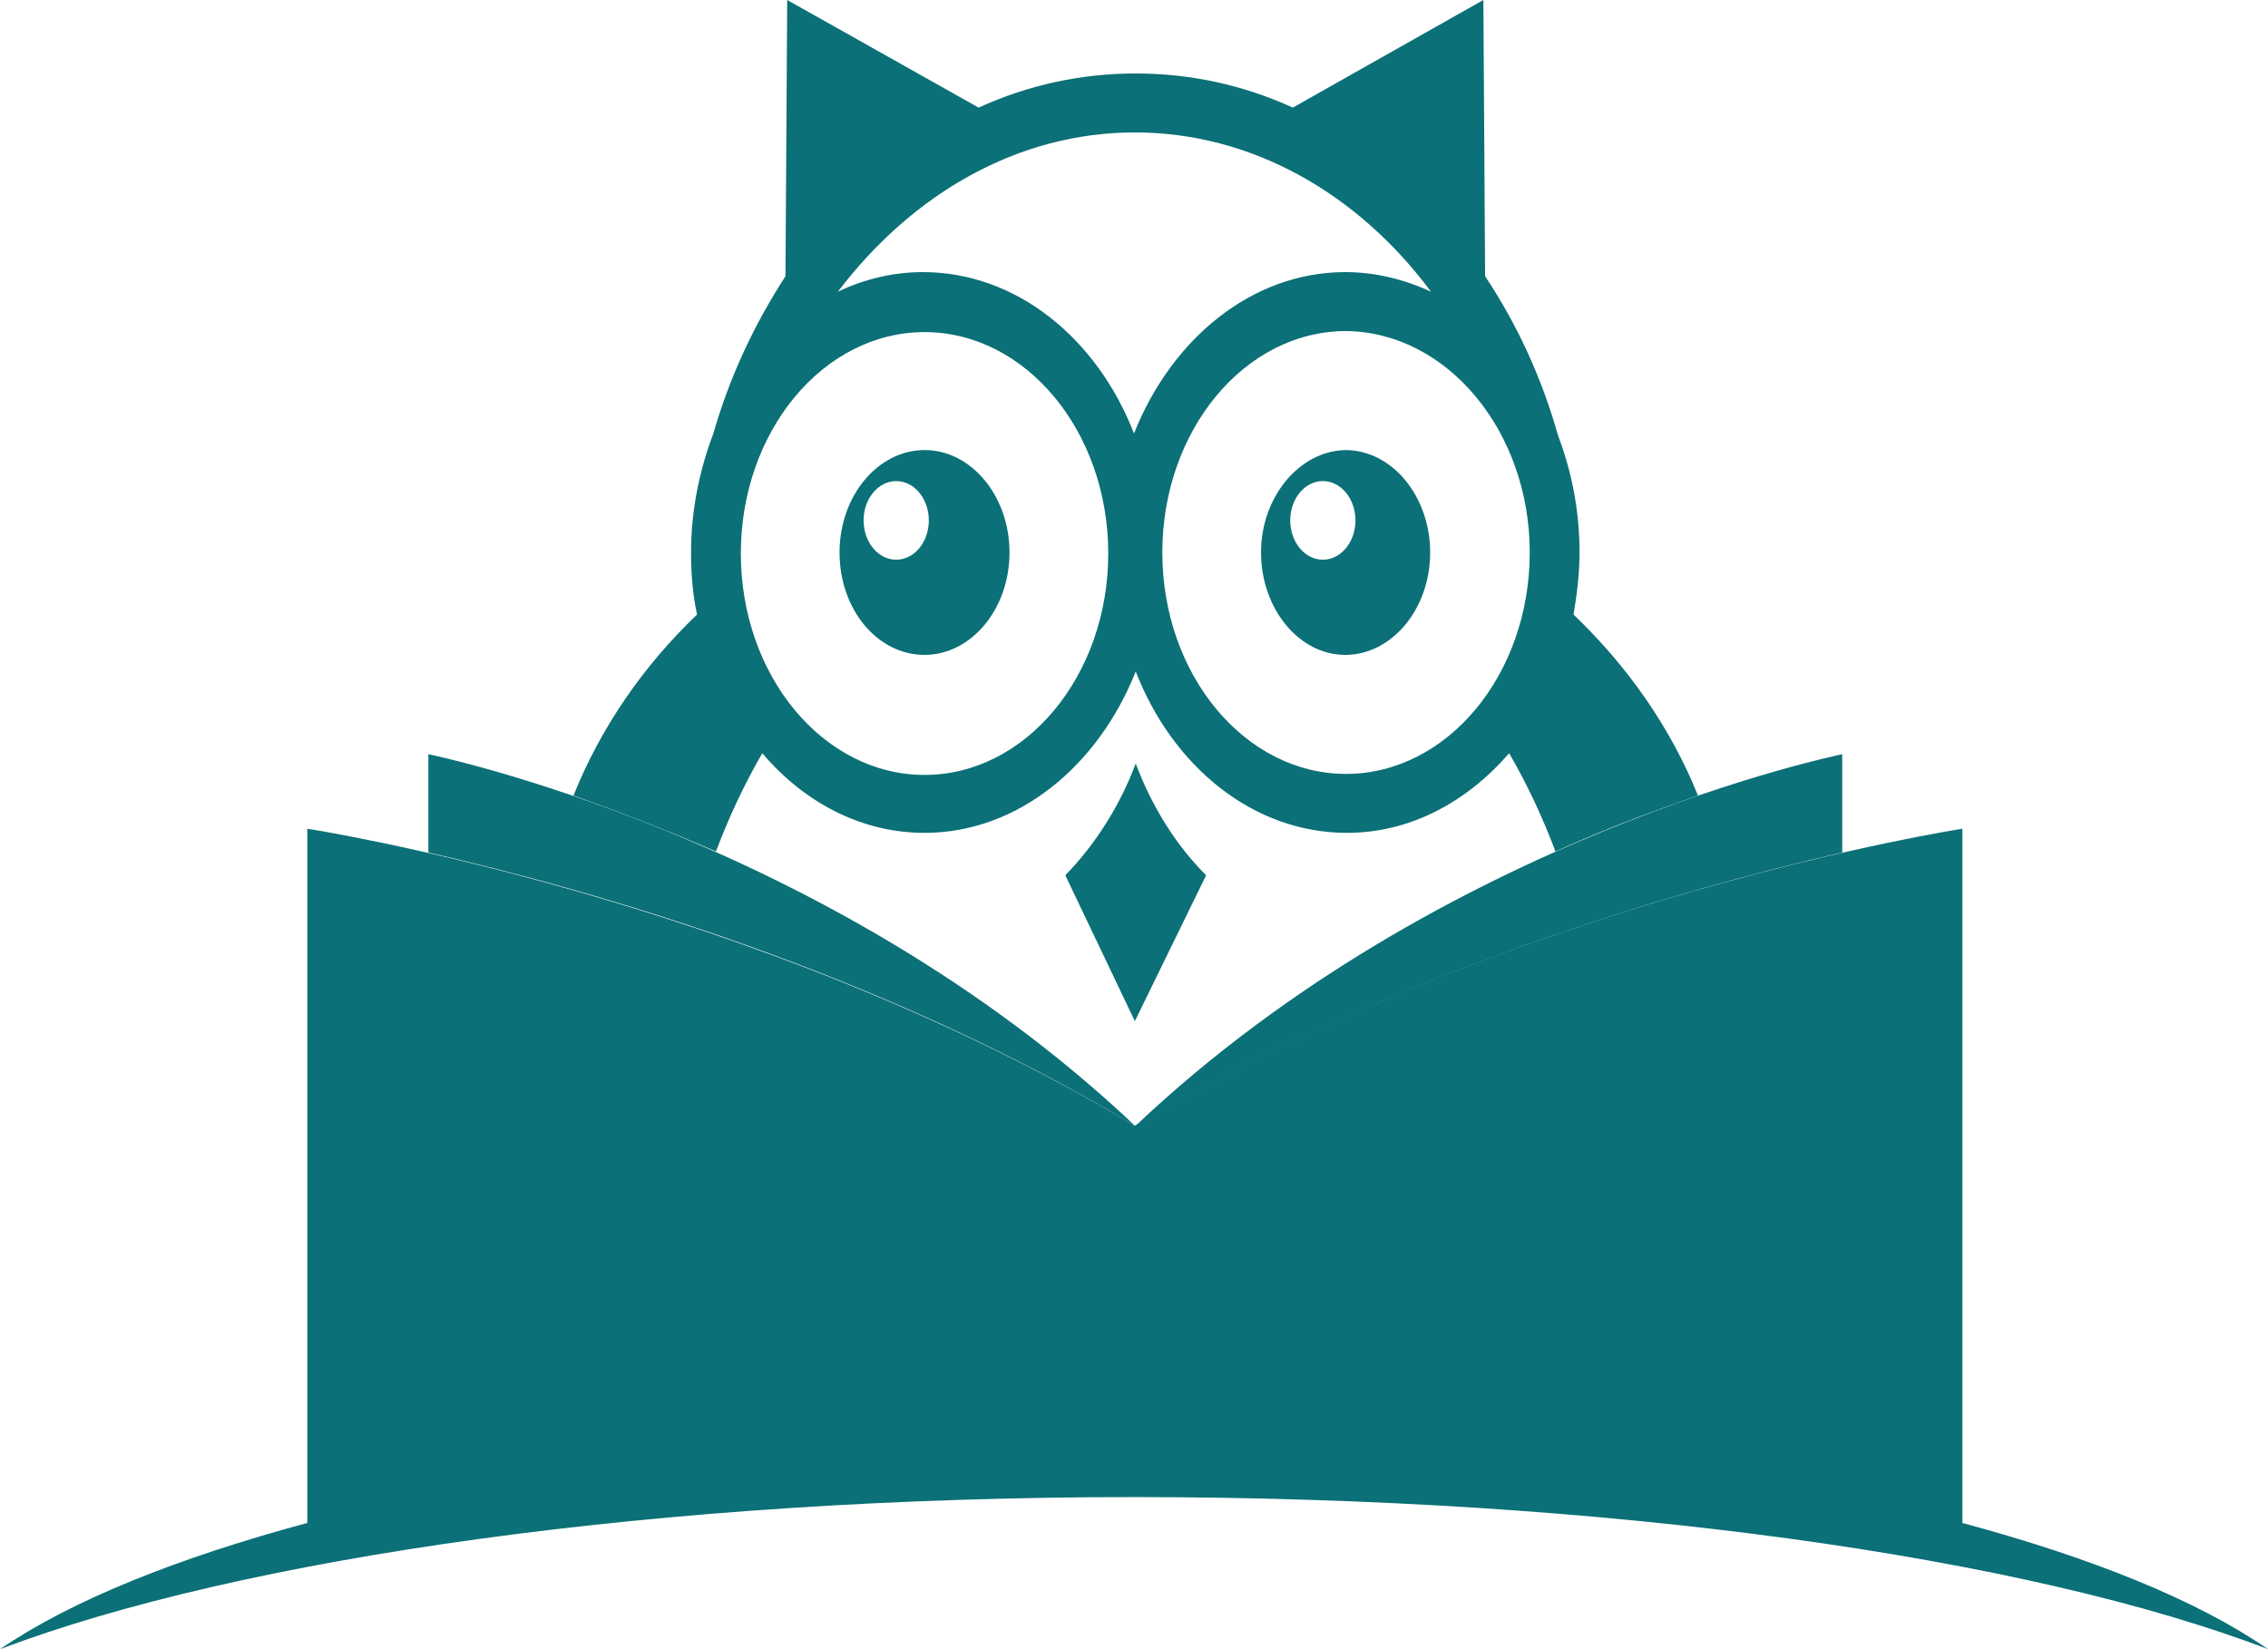 <svg width="88" height="64" viewBox="0 0 88 64" fill="none" xmlns="http://www.w3.org/2000/svg">
<path d="M76.142 59.102L76.142 32.161C76.142 32.161 58.889 34.811 44.033 43.684C29.178 34.811 11.924 32.161 11.924 32.161L11.924 59.102C6.861 60.467 2.765 62.113 4.09494e-09 64C9.326 60.467 25.547 58.098 44 58.098C62.453 58.098 78.674 60.427 88 64C85.269 62.113 81.205 60.467 76.142 59.102Z" fill="#0B7077"/>
<path d="M16.621 29.27L16.621 33.084C22.75 34.489 33.941 37.621 44.033 43.684C32.109 32.401 16.621 29.27 16.621 29.27Z" fill="#0B7077"/>
<path d="M71.479 29.27C71.479 29.27 55.991 32.401 44.067 43.684C54.159 37.661 65.35 34.489 71.479 33.084L71.479 29.27Z" fill="#0B7077"/>
<path d="M44.067 29.631C43.434 31.317 42.468 32.803 41.335 33.967L44.033 39.629L46.798 33.967C45.632 32.803 44.7 31.317 44.067 29.631Z" fill="#0B7077"/>
<path d="M35.873 25.415C37.672 25.415 39.17 23.649 39.17 21.441C39.17 19.272 37.705 17.466 35.873 17.466C34.074 17.466 32.575 19.232 32.575 21.441C32.575 23.649 34.041 25.415 35.873 25.415ZM34.774 18.67C35.473 18.67 36.039 19.353 36.039 20.196C36.039 21.039 35.473 21.721 34.774 21.721C34.074 21.721 33.508 21.039 33.508 20.196C33.508 19.353 34.074 18.67 34.774 18.67Z" fill="#0B7077"/>
<path d="M48.929 21.441C48.929 23.609 50.395 25.415 52.194 25.415C53.992 25.415 55.491 23.649 55.491 21.441C55.491 19.272 54.026 17.466 52.194 17.466C50.428 17.506 48.929 19.272 48.929 21.441ZM52.593 20.196C52.593 21.039 52.027 21.721 51.328 21.721C50.628 21.721 50.062 21.039 50.062 20.196C50.062 19.353 50.628 18.67 51.328 18.67C52.027 18.67 52.593 19.353 52.593 20.196Z" fill="#0B7077"/>
<path d="M29.578 29.23C31.21 31.157 33.441 32.321 35.873 32.321C39.47 32.321 42.601 29.752 44.067 26.058C45.499 29.752 48.63 32.321 52.26 32.321C54.725 32.321 56.923 31.117 58.556 29.23C59.255 30.434 59.855 31.719 60.354 33.044C62.386 32.12 64.251 31.438 65.883 30.876C64.817 28.226 63.152 25.857 61.054 23.849C61.187 23.087 61.287 22.243 61.287 21.44C61.287 19.834 60.987 18.309 60.454 16.903C59.821 14.655 58.855 12.567 57.623 10.72L57.556 -4.54086e-09L50.162 4.176C48.23 3.292 46.165 2.851 44.067 2.851C41.968 2.851 39.903 3.292 37.971 4.176L30.544 -1.06667e-09L30.477 10.72C29.278 12.567 28.312 14.615 27.679 16.823C27.146 18.228 26.813 19.794 26.813 21.44C26.813 22.284 26.88 23.087 27.046 23.849C24.948 25.857 23.316 28.226 22.25 30.876C23.849 31.438 25.747 32.161 27.779 33.044C28.279 31.719 28.878 30.434 29.578 29.23ZM59.355 21.44C59.355 26.178 56.157 30.033 52.227 30.033C48.297 30.033 45.099 26.178 45.099 21.44C45.099 16.703 48.297 12.848 52.227 12.848C56.157 12.888 59.355 16.743 59.355 21.44ZM44.033 5.139C48.563 5.139 52.693 7.508 55.525 11.322C54.492 10.841 53.359 10.56 52.194 10.56C48.596 10.56 45.465 13.129 44 16.823C42.568 13.129 39.437 10.56 35.806 10.56C34.64 10.56 33.508 10.841 32.509 11.322C35.407 7.508 39.503 5.139 44.033 5.139ZM35.873 12.888C39.803 12.888 43.001 16.743 43.001 21.48C43.001 26.218 39.803 30.073 35.873 30.073C31.942 30.073 28.745 26.218 28.745 21.48C28.745 16.743 31.942 12.888 35.873 12.888Z" fill="#0B7077"/>
</svg>
